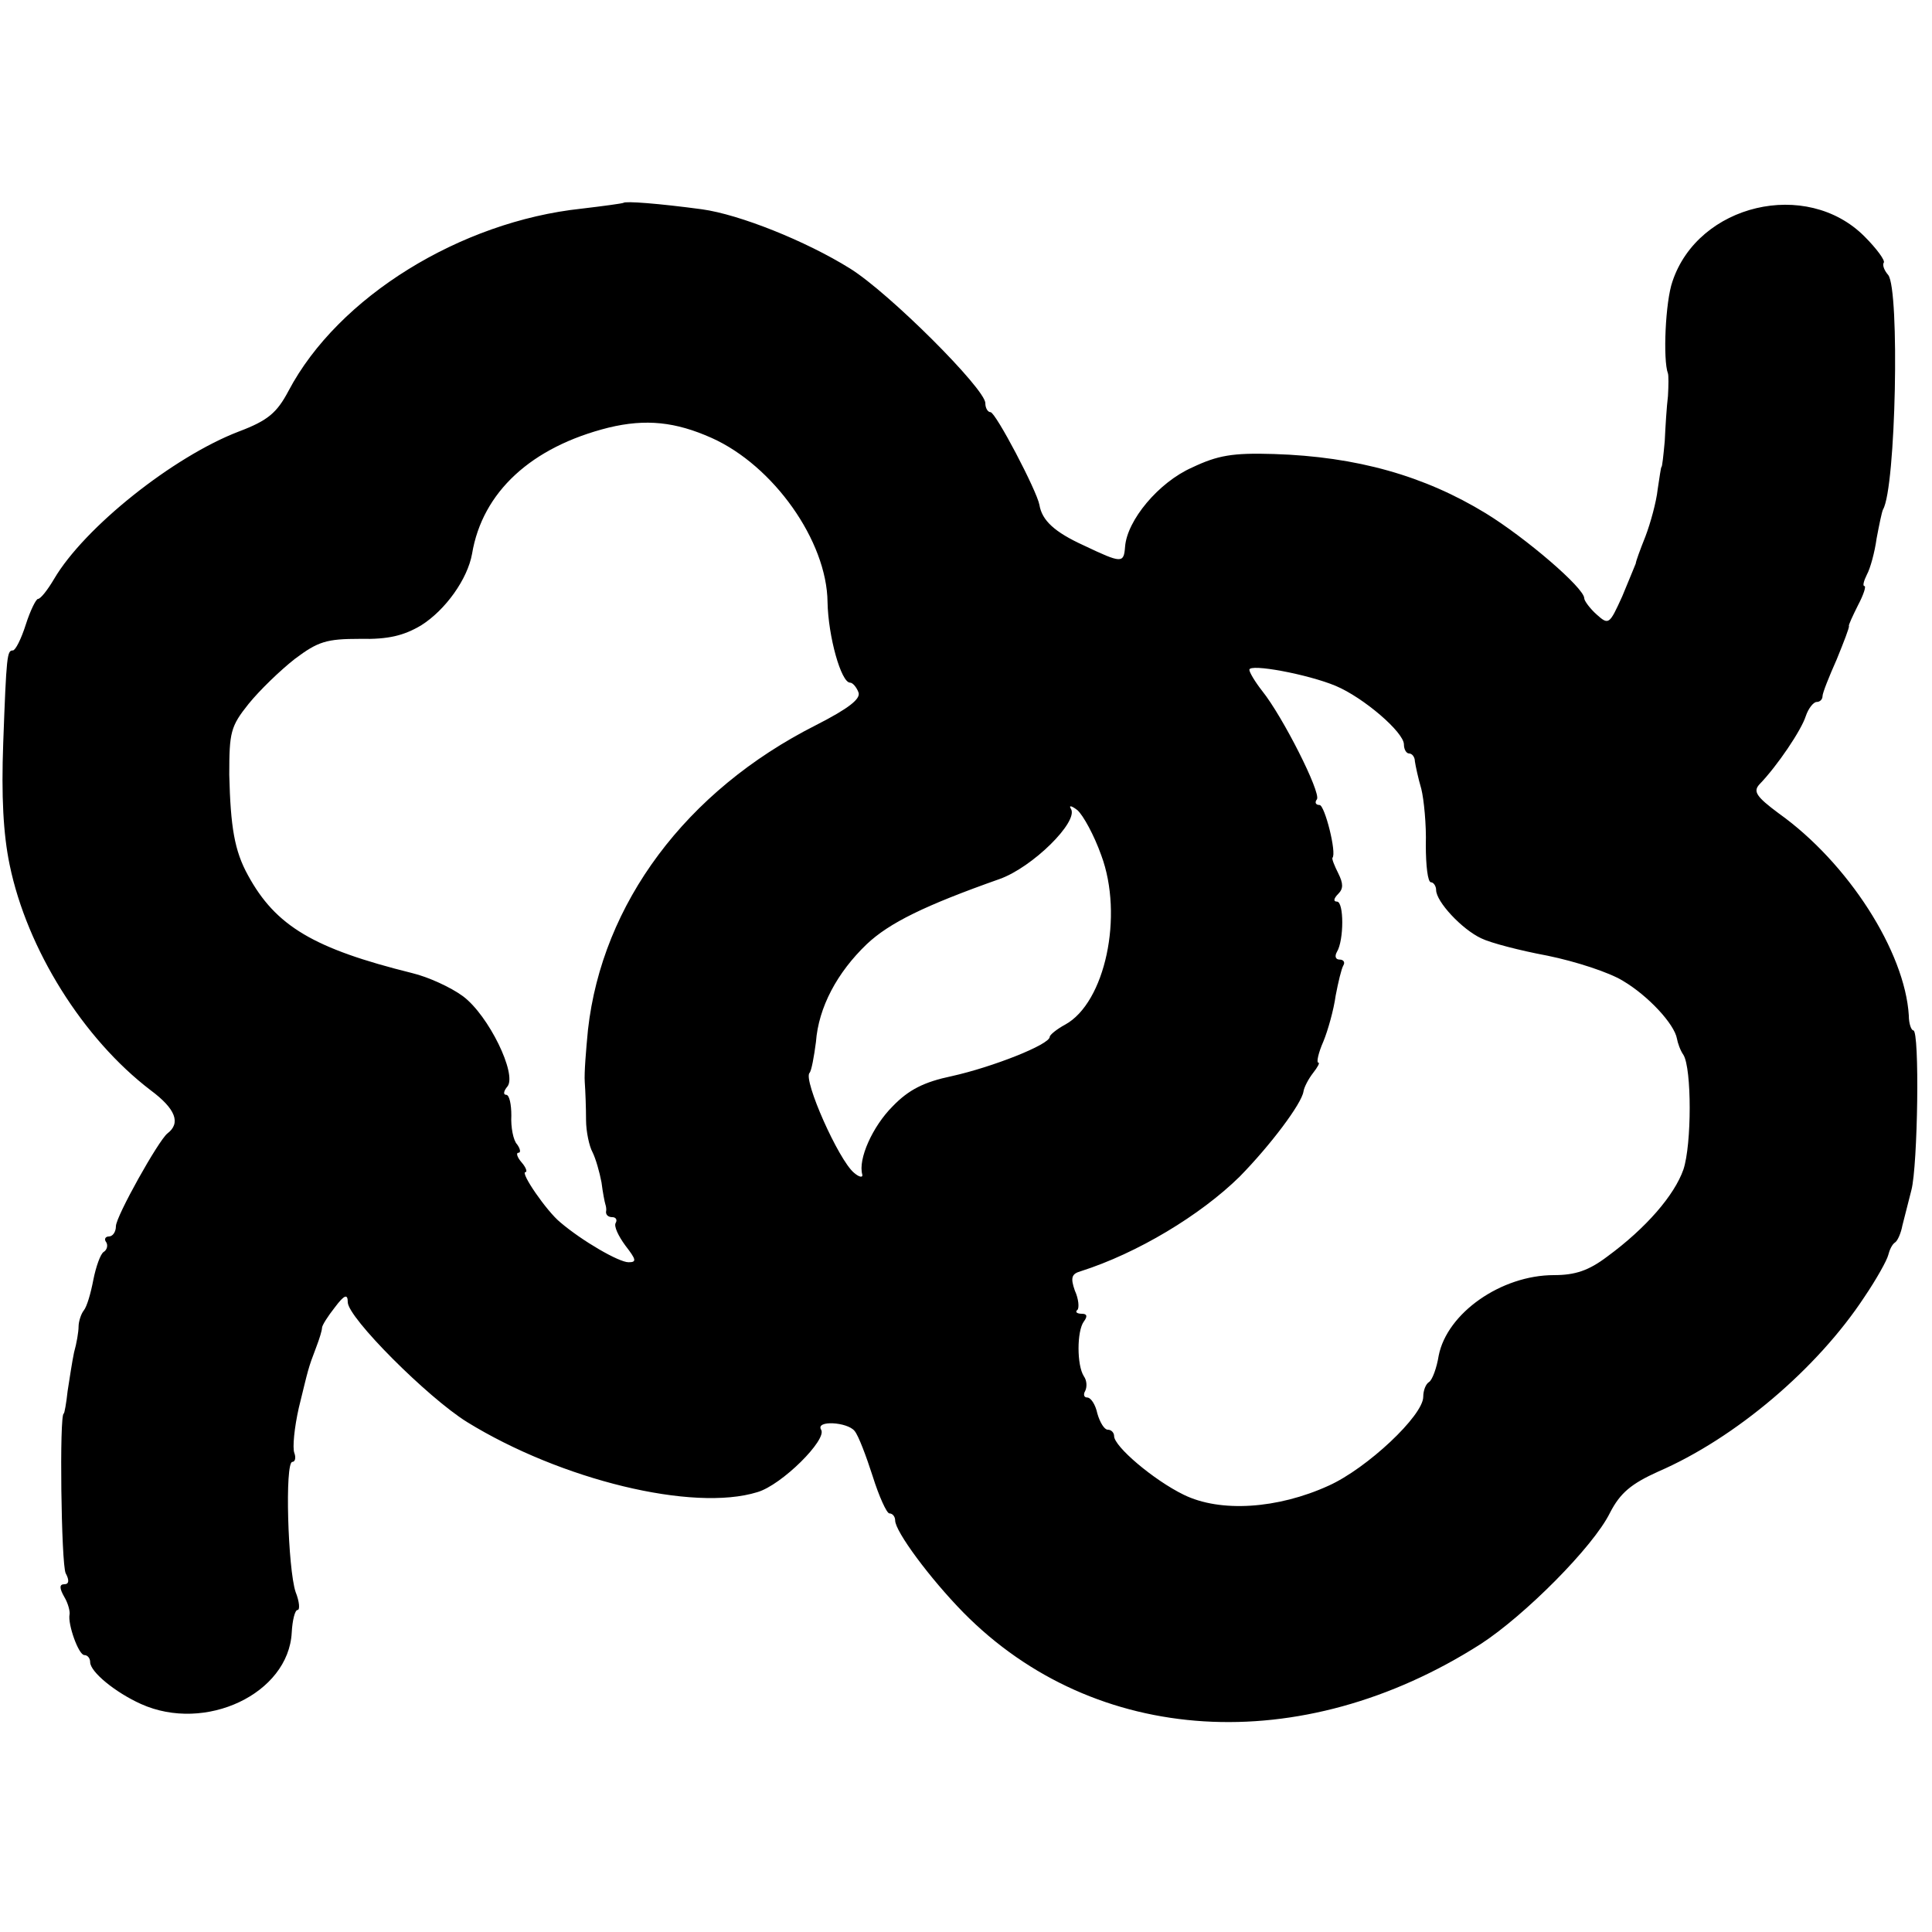 <?xml version="1.0" standalone="no"?>
<!DOCTYPE svg PUBLIC "-//W3C//DTD SVG 20010904//EN"
 "http://www.w3.org/TR/2001/REC-SVG-20010904/DTD/svg10.dtd">
<svg version="1.0" xmlns="http://www.w3.org/2000/svg"
 width="300pt" height="300pt" viewBox="0 0 300 300"
 preserveAspectRatio="xMidYMid meet">
<g transform="translate(0,300) scale(0.1,-0.1)"
fill="#000000" stroke="none">
<path d="M968 2685 c-2 -1 -31 -5 -65 -9 -188 -20 -378 -137 -455 -283 -18
-34 -32 -46 -77 -63 -102 -39 -240 -149 -287 -229 -10 -17 -21 -31 -25 -31 -3
0 -12 -18 -19 -40 -7 -22 -16 -40 -20 -40 -9 0 -10 -7 -15 -144 -3 -82 0 -141
10 -189 27 -131 114 -270 219 -350 39 -29 47 -51 26 -67 -14 -11 -80 -129 -80
-144 0 -9 -5 -16 -11 -16 -5 0 -8 -4 -4 -9 3 -5 1 -12 -4 -15 -5 -3 -12 -23
-16 -43 -4 -21 -10 -42 -15 -48 -4 -5 -8 -17 -8 -25 0 -8 -3 -26 -7 -40 -3
-14 -7 -41 -10 -60 -2 -19 -5 -35 -6 -35 -7 0 -4 -234 3 -248 6 -11 5 -17 -2
-17 -8 0 -8 -6 0 -20 6 -10 9 -23 8 -27 -3 -15 14 -63 23 -63 5 0 9 -5 9 -11
0 -15 39 -47 79 -65 100 -45 229 16 234 111 1 19 5 35 9 35 4 0 3 13 -3 28
-12 36 -17 202 -5 202 4 0 6 6 3 14 -3 8 0 39 7 70 15 61 14 60 27 94 5 13 9
26 9 30 0 4 9 18 20 32 15 20 20 21 20 8 0 -24 124 -148 185 -186 146 -90 351
-140 451 -109 38 11 109 82 99 97 -9 15 41 12 52 -2 6 -7 18 -39 28 -70 10
-32 22 -58 26 -58 5 0 9 -5 9 -11 0 -17 54 -90 106 -143 204 -207 524 -227
803 -49 68 44 175 151 201 204 16 31 33 45 75 64 120 52 247 160 320 271 19
28 35 57 37 65 2 8 6 17 11 20 4 3 9 15 11 26 3 11 9 36 14 55 10 38 13 248 3
248 -3 0 -7 10 -7 23 -6 99 -94 237 -202 314 -35 26 -40 34 -30 45 28 29 65
84 72 106 4 12 12 22 17 22 5 0 9 4 9 9 0 5 10 30 22 57 11 27 20 50 19 52 -1
1 6 16 14 32 9 17 13 30 10 30 -3 0 -1 8 4 18 5 9 12 34 15 56 4 21 8 41 10
45 20 34 26 341 8 364 -7 8 -9 16 -7 19 3 3 -11 22 -30 41 -90 90 -258 50
-298 -70 -11 -31 -15 -122 -7 -143 1 -3 1 -18 0 -35 -2 -16 -4 -48 -5 -70 -2
-22 -4 -40 -5 -40 -1 0 -3 -16 -6 -35 -2 -19 -11 -52 -19 -73 -8 -20 -15 -39
-15 -42 -1 -2 -10 -25 -21 -51 -20 -44 -21 -45 -40 -28 -10 9 -19 21 -19 25 0
16 -91 94 -153 132 -95 58 -200 88 -329 92 -64 2 -87 -2 -127 -21 -52 -23
-101 -82 -104 -123 -2 -26 -5 -26 -64 2 -46 21 -65 39 -69 63 -4 22 -68 144
-76 144 -4 0 -8 6 -8 14 0 22 -149 171 -210 209 -69 43 -172 84 -230 92 -67 9
-119 13 -122 10z m137 -365 c96 -43 179 -160 180 -255 1 -53 21 -125 35 -125
4 0 10 -7 13 -15 4 -10 -15 -25 -66 -51 -202 -102 -332 -277 -354 -473 -3 -31
-6 -67 -5 -81 1 -14 2 -40 2 -59 0 -18 5 -41 10 -50 5 -10 11 -31 14 -47 2
-16 5 -31 6 -34 1 -3 2 -8 1 -12 0 -5 4 -8 10 -8 5 0 8 -4 5 -9 -3 -5 4 -20
15 -35 17 -22 18 -26 5 -26 -15 0 -72 33 -106 62 -21 17 -63 78 -54 78 3 0 1
7 -6 15 -7 8 -9 15 -5 15 4 0 3 6 -2 13 -6 6 -10 27 -9 45 0 17 -3 32 -8 32
-5 0 -4 6 2 13 15 19 -29 110 -69 140 -19 14 -54 30 -79 36 -153 38 -212 73
-255 152 -21 38 -27 75 -29 156 0 66 2 75 30 110 17 21 49 52 72 70 36 27 49
31 101 31 44 -1 68 5 95 21 38 24 72 72 79 111 16 96 92 166 212 196 58 14
104 9 160 -16z m969 -385 c43 -18 106 -72 106 -91 0 -8 4 -14 8 -14 5 0 9 -6
9 -12 1 -7 5 -26 10 -43 4 -16 8 -56 7 -87 0 -32 3 -58 8 -58 4 0 8 -6 8 -12
0 -18 40 -61 70 -75 14 -7 60 -19 103 -27 44 -9 96 -26 117 -39 39 -23 80 -67
84 -90 1 -6 5 -18 10 -25 13 -21 13 -139 0 -178 -14 -40 -58 -91 -118 -135
-29 -22 -50 -29 -83 -29 -82 0 -166 -59 -179 -125 -3 -19 -10 -38 -15 -41 -5
-3 -9 -13 -9 -23 0 -29 -87 -111 -147 -138 -79 -36 -168 -42 -225 -14 -47 23
-108 75 -108 91 0 5 -4 10 -10 10 -5 0 -12 11 -16 25 -3 14 -10 25 -16 25 -5
0 -6 5 -3 10 3 6 3 16 -2 23 -11 17 -11 70 0 85 6 8 5 12 -3 12 -8 0 -11 3 -7
6 3 3 2 17 -4 30 -7 20 -5 26 9 30 88 28 186 87 247 147 48 49 96 113 99 132
1 7 8 20 15 29 7 9 11 16 8 16 -3 0 0 15 8 33 7 17 16 49 19 71 4 21 9 42 12
47 3 5 0 9 -6 9 -6 0 -8 5 -4 12 11 18 11 78 0 78 -6 0 -5 5 2 12 8 8 8 16 0
32 -6 12 -10 22 -9 24 7 7 -12 82 -20 82 -6 0 -8 4 -4 9 6 11 -53 128 -85 168
-11 14 -20 29 -20 33 0 10 91 -7 134 -25z m-364 -263 c35 -94 6 -229 -56 -263
-13 -7 -24 -16 -24 -19 0 -12 -89 -47 -152 -61 -43 -9 -67 -21 -92 -47 -31
-31 -54 -82 -47 -106 1 -5 -5 -4 -13 3 -24 20 -79 144 -69 155 3 3 7 25 10 48
4 54 33 108 79 152 35 33 90 60 206 101 51 18 123 89 111 109 -4 6 1 5 10 -2
9 -8 26 -39 37 -70z"/>
</g>
</svg>
